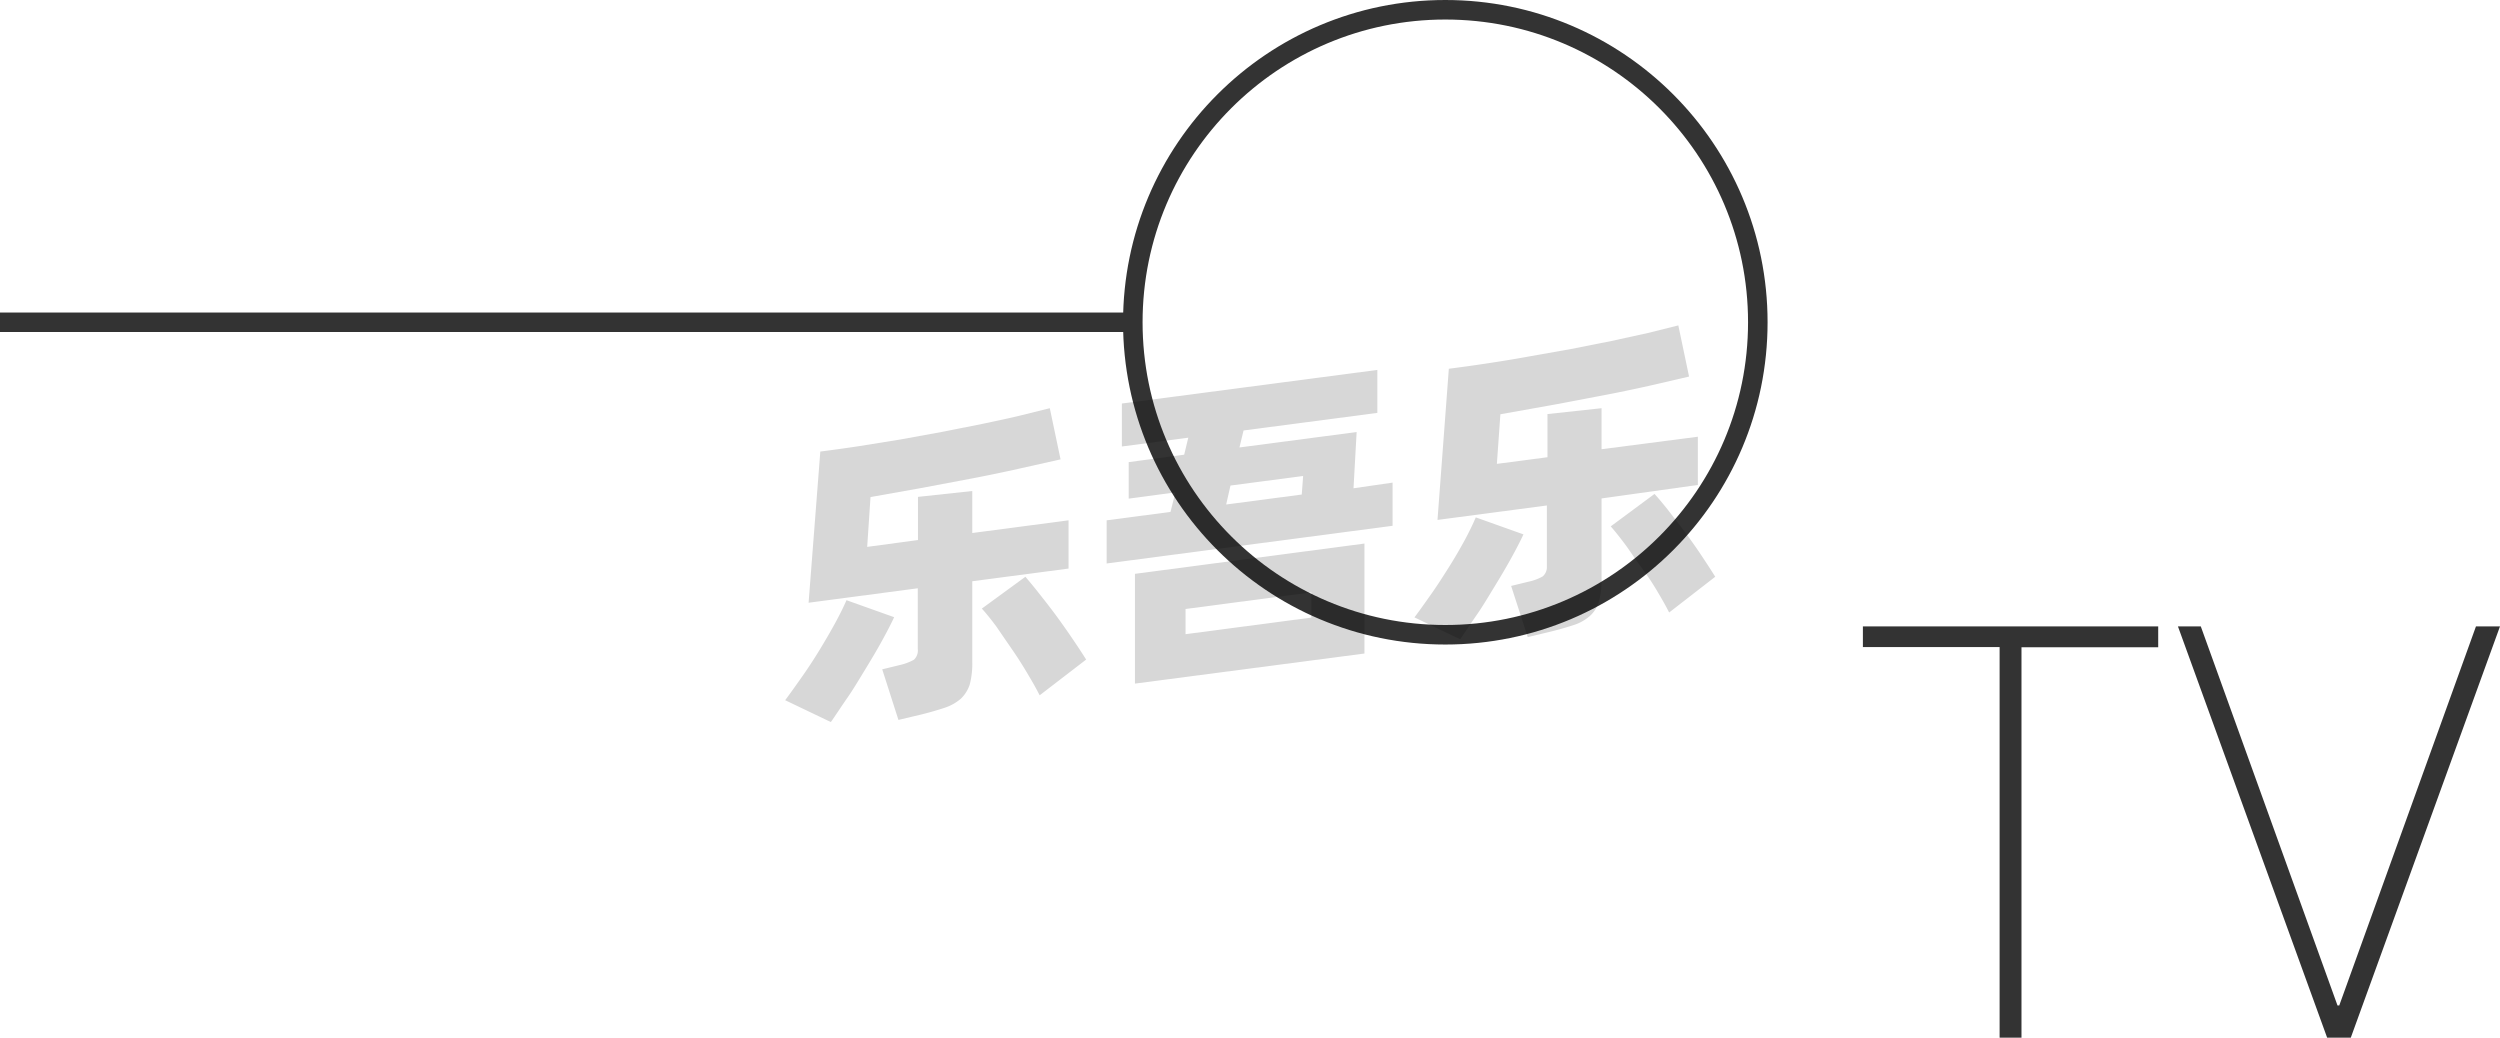 <svg xmlns="http://www.w3.org/2000/svg" viewBox="0 0 128 53.13"><defs><style>.cls-1{fill:none;stroke:#333;stroke-linejoin:round;}.cls-2{opacity:0.16;}.cls-3{fill:#333;}</style></defs><title>2-132</title><g id="图层_2" data-name="图层 2"><g id="_2-122_2-134" data-name="2-122——2-134"><g id="_2-132" data-name="2-132"><circle class="cls-1" cx="74" cy="16.5" r="16"/><g class="cls-2"><path d="M45.78,31.6c-.17.37-.39.79-.65,1.26s-.54.94-.84,1.43-.6,1-.9,1.43-.59.88-.85,1.25L40.2,35.85c.27-.36.56-.77.87-1.21s.61-.9.89-1.36.55-.92.79-1.36.44-.84.59-1.19Zm4-1.84v4.11a4.23,4.23,0,0,1-.13,1.18,1.77,1.77,0,0,1-.45.72,2.42,2.42,0,0,1-.81.46c-.33.11-.73.23-1.21.35L46,36.86l-.83-2.59.9-.22a2.73,2.73,0,0,0,.72-.27.64.64,0,0,0,.2-.55V30.12l-5.59.74L42,23.12c.62-.08,1.28-.17,2-.28l2.11-.34,2.14-.39,2.06-.41c.66-.14,1.29-.27,1.87-.41l1.57-.39.55,2.62L52.16,24c-.76.17-1.57.34-2.41.5l-2.6.49-2.58.46L44.4,28,47,27.65V25.44l2.78-.3v2.15l4.93-.65v2.47Zm2.72-.23c.17.2.39.46.65.79s.54.68.83,1.07.58.8.86,1.21.54.8.77,1.17L53.23,35.6c-.18-.36-.4-.74-.65-1.16s-.51-.83-.79-1.23L51,32.06c-.27-.36-.51-.66-.73-.9Z"/><path d="M71.3,24.71v2.21L56.66,28.85V26.64l3.27-.43.25-1-2.39.32V23.66l2.84-.38.21-.87-3.4.45v-2.2l13.08-1.72v2.2l-6.85.9-.21.87,6-.79L69.3,25ZM58.11,29.38l11.75-1.55v5.63L58.11,35Zm2.59,3.09,6.44-.85V30.33l-6.44.85Zm2.08-6.64,3.87-.51.07-.95L63,24.86Z"/><path d="M78,27.36c-.17.37-.39.79-.65,1.26s-.54.94-.84,1.43-.6,1-.9,1.43-.59.88-.85,1.25l-2.34-1.12c.27-.36.56-.77.87-1.21s.61-.91.9-1.37.55-.91.79-1.35.43-.84.58-1.19Zm4-1.84v4.11a4.18,4.18,0,0,1-.14,1.18,1.58,1.58,0,0,1-.45.72,2.28,2.28,0,0,1-.8.46c-.33.11-.74.23-1.22.35l-1.17.28L77.37,30l.9-.22a2.46,2.46,0,0,0,.72-.27A.63.63,0,0,0,79.2,29V25.88l-5.6.74.58-7.74c.62-.08,1.28-.17,2-.28s1.4-.22,2.11-.35l2.14-.38,2.07-.41,1.87-.41,1.56-.39.55,2.62-2.07.48c-.77.17-1.57.34-2.42.5s-1.71.33-2.59.49l-2.58.46-.18,2.54,2.59-.34V21.2L82,20.9V23l4.93-.64v2.47Zm2.71-.23c.18.19.4.46.66.78l.83,1.08c.29.39.58.79.86,1.21s.53.8.76,1.17l-2.36,1.83c-.18-.36-.4-.74-.65-1.16S84.28,29.37,84,29s-.54-.79-.81-1.15-.51-.66-.72-.9Z"/></g><line class="cls-1" y1="16.5" x2="58" y2="16.5"/><path class="cls-3" d="M103.5,53.13h-1.12v-20h-7V32.07H110.5v1.07h-7Z"/><path class="cls-3" d="M119.15,53.13l-7.64-21.06h1.17l7,19.41h.09l7-19.41H128l-7.64,21.06Z"/></g></g></g></svg>